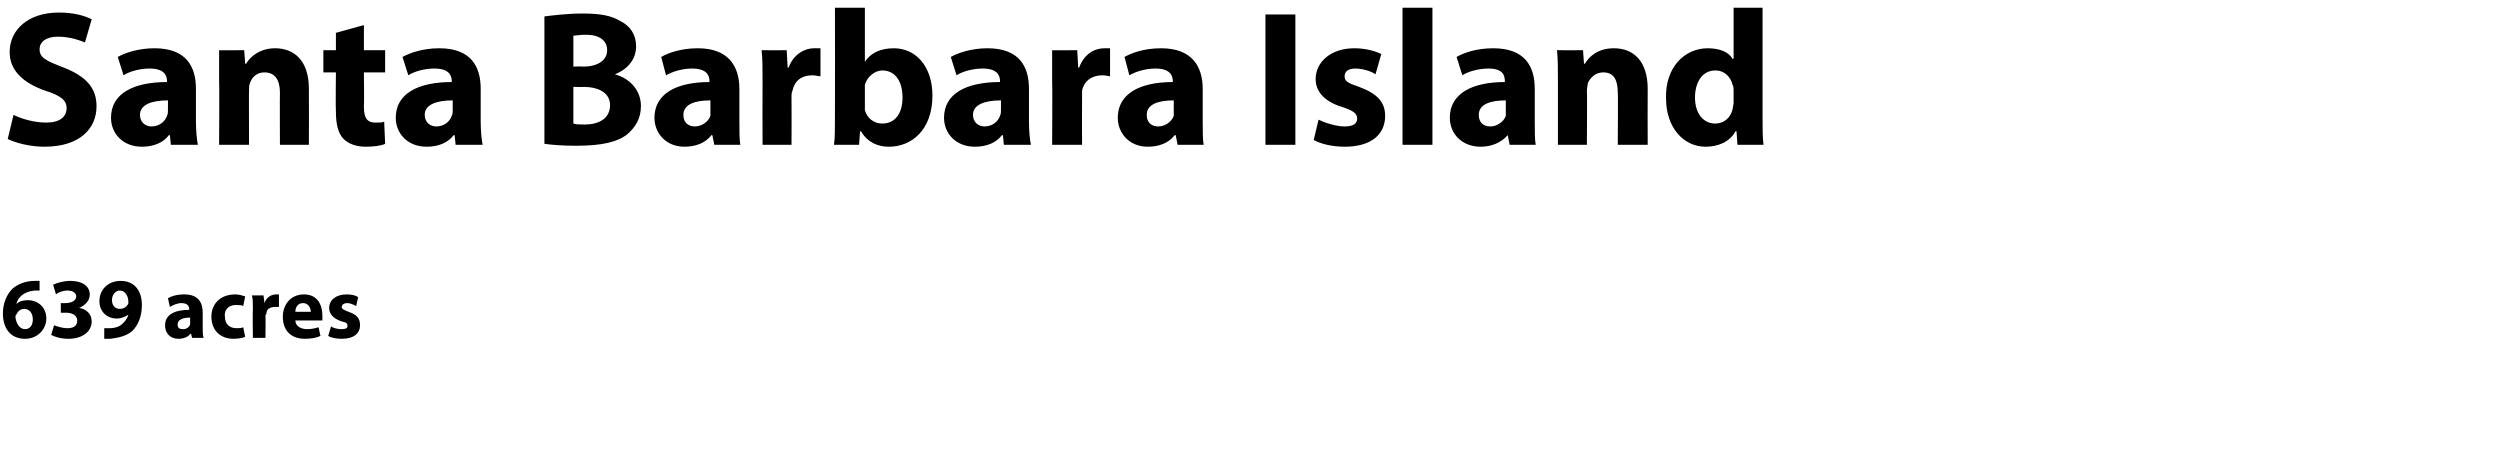 <?xml version="1.0" standalone="no"?><!DOCTYPE svg PUBLIC "-//W3C//DTD SVG 1.1//EN" "http://www.w3.org/Graphics/SVG/1.1/DTD/svg11.dtd"><svg xmlns="http://www.w3.org/2000/svg" version="1.1" width="259px" height="47.5px" viewBox="0 0 259 47.5"><desc>Santa Barbara Island 639 acres</desc><defs/><g id="Polygon5434"><path d="m4.1 30.1c-.1 0-.3 0-.5 0c-1.2.1-1.8.8-1.9 1.4c0 0 0 0 0 0c.3-.3.7-.4 1.2-.4c1 0 1.9.7 1.9 1.9c0 1.1-.9 2.1-2.2 2.1c-1.6 0-2.3-1.2-2.3-2.6c0-1.1.4-2 1-2.6c.6-.5 1.4-.8 2.3-.8c.2 0 .4 0 .5 0c0 0 0 1 0 1zm-.7 3c0-.6-.3-1.1-.9-1.1c-.4 0-.7.3-.8.6c-.1 0-.1.2-.1.3c.1.6.4 1.2 1 1.2c.5 0 .8-.4.8-1zm2.2.6c.3.1.8.3 1.4.3c.7 0 1-.3 1-.8c0-.5-.5-.8-1.1-.8c-.03 0-.6 0-.6 0l0-1c0 0 .55.02.5 0c.5 0 1.1-.2 1.1-.7c0-.3-.3-.6-.9-.6c-.5 0-1 .2-1.2.4c0 0-.3-1-.3-1c.4-.2 1.1-.4 1.8-.4c1.3 0 2 .6 2 1.4c0 .6-.4 1.1-1.1 1.4c0 0 0 0 0 0c.7.1 1.3.6 1.3 1.4c0 1-.9 1.8-2.4 1.8c-.8 0-1.4-.2-1.8-.4c0 0 .3-1 .3-1zm5.2.3c.2 0 .3 0 .6 0c.4 0 .8-.1 1.1-.3c.4-.3.7-.7.8-1.1c0 0 0 0 0 0c-.3.2-.7.4-1.2.4c-1 0-1.8-.7-1.8-1.8c0-1.2.9-2.1 2.2-2.1c1.5 0 2.2 1.1 2.2 2.5c0 1.2-.4 2.1-1 2.7c-.6.5-1.4.7-2.3.8c-.2 0-.5 0-.6 0c0 0 0-1.1 0-1.1zm.8-2.9c0 .5.3.9.8.9c.4 0 .7-.2.8-.4c.1-.1.1-.1.1-.3c0-.6-.3-1.2-.9-1.2c-.4 0-.8.4-.8 1zm9.4 2.8c0 .5 0 .9.1 1.1c-.01 0-1.2 0-1.2 0l-.1-.4c0 0-.05-.04-.1 0c-.2.3-.7.5-1.2.5c-.9 0-1.4-.6-1.4-1.4c0-1.1 1-1.6 2.5-1.6c0 0 0-.1 0-.1c0-.2-.1-.6-.8-.6c-.4 0-.9.2-1.2.4c0 0-.2-.9-.2-.9c.3-.2.9-.4 1.7-.4c1.5 0 1.9.9 1.9 1.9c0 0 0 1.5 0 1.5zm-1.3-1c-.7 0-1.3.2-1.3.7c0 .4.2.5.6.5c.3 0 .6-.2.7-.5c0 0 0-.1 0-.2c0 0 0-.5 0-.5zm5.7 2c-.2.1-.7.2-1.2.2c-1.4 0-2.3-.9-2.3-2.3c0-1.2.8-2.3 2.5-2.3c.3 0 .7.1 1 .2c0 0-.2 1-.2 1c-.2-.1-.4-.1-.8-.1c-.7 0-1.2.5-1.1 1.2c0 .8.5 1.2 1.2 1.2c.3 0 .5 0 .7-.1c0 0 .2 1 .2 1zm.8-2.9c0-.6 0-1-.1-1.4c.03 0 1.2 0 1.2 0l.1.8c0 0-.01.01 0 0c.2-.6.7-.9 1.2-.9c.1 0 .2 0 .3 0c0 0 0 1.3 0 1.3c-.1 0-.3 0-.4 0c-.5 0-.9.2-.9.7c-.1.1-.1.2-.1.3c.03-.03 0 2.2 0 2.2l-1.3 0c0 0-.04-2.95 0-3zm4.4 1.2c0 .6.6.9 1.2.9c.5 0 .9-.1 1.2-.2c0 0 .2.9.2.9c-.4.2-1 .3-1.6.3c-1.5 0-2.3-.9-2.3-2.3c0-1.1.7-2.3 2.2-2.3c1.4 0 1.9 1.1 1.9 2.2c0 .2 0 .4 0 .5c0 0-2.8 0-2.8 0zm1.6-.9c0-.3-.2-.9-.8-.9c-.6 0-.8.5-.8.9c0 0 1.6 0 1.6 0zm2.1 1.5c.2.2.7.3 1.1.3c.4 0 .6-.1.6-.3c0-.3-.1-.4-.6-.5c-.9-.3-1.3-.8-1.3-1.4c0-.8.7-1.4 1.8-1.4c.5 0 1 .1 1.2.3c0 0-.2.9-.2.9c-.2-.1-.6-.3-.9-.3c-.4 0-.6.2-.6.4c0 .2.2.3.7.5c.9.3 1.2.7 1.2 1.4c0 .8-.6 1.4-1.9 1.4c-.5 0-1.1-.1-1.4-.3c0 0 .3-1 .3-1z" stroke="none" fill="#000"/></g><g id="Polygon5433"><path d="m1.4 11.9c.8.4 2.1.8 3.4.8c1.4 0 2.1-.6 2.1-1.5c0-.8-.6-1.3-2.2-1.8c-2.3-.8-3.7-2.1-3.7-4c0-2.3 1.9-4.1 5.1-4.1c1.5 0 2.6.3 3.4.7c0 0-.7 2.4-.7 2.4c-.5-.2-1.5-.6-2.8-.6c-1.3 0-1.9.6-1.9 1.3c0 .9.7 1.2 2.5 1.9c2.3.9 3.4 2.1 3.4 4c0 2.3-1.7 4.2-5.4 4.2c-1.5 0-3-.4-3.8-.8c0 0 .6-2.5.6-2.5zm18.9.7c0 1 .1 1.9.2 2.4c-.02 0-2.8 0-2.8 0l-.1-1c0 0-.1.02-.1 0c-.6.8-1.6 1.2-2.8 1.2c-2 0-3.2-1.4-3.2-3c0-2.5 2.3-3.7 5.8-3.7c0 0 0-.1 0-.1c0-.6-.3-1.3-1.8-1.3c-1 0-2.1.3-2.7.7c0 0-.6-1.9-.6-1.9c.7-.4 2.1-.9 3.8-.9c3.3 0 4.3 1.9 4.3 4.2c0 0 0 3.4 0 3.4zm-2.9-2.2c-1.6 0-2.9.4-2.9 1.5c0 .8.6 1.2 1.2 1.2c.8 0 1.4-.5 1.6-1.1c.1-.2.1-.4.1-.6c0 0 0-1 0-1zm5.3-2.1c0-1.2 0-2.2 0-3.1c-.04.02 2.6 0 2.6 0l.1 1.4c0 0 .1-.02.1 0c.4-.7 1.4-1.6 3-1.6c2 0 3.5 1.3 3.5 4.2c.02.02 0 5.8 0 5.8l-3 0c0 0-.02-5.42 0-5.4c0-1.3-.5-2.1-1.6-2.1c-.8 0-1.3.5-1.5 1.1c-.1.2-.1.5-.1.8c-.02-.04 0 5.6 0 5.6l-3.1 0c0 0 .04-6.66 0-6.7zm15-5.7l0 2.6l2.2 0l0 2.3l-2.2 0c0 0 .04 3.5 0 3.5c0 1.2.3 1.7 1.2 1.7c.5 0 .7 0 .9-.1c0 0 .1 2.3.1 2.3c-.4.2-1.2.3-2 .3c-1 0-1.8-.3-2.3-.8c-.6-.6-.8-1.6-.8-2.9c-.04-.04 0-4 0-4l-1.3 0l0-2.3l1.3 0l0-1.8l2.9-.8zm12.1 10c0 1 .1 1.9.2 2.4c-.02 0-2.8 0-2.8 0l-.1-1c0 0-.1.02-.1 0c-.6.8-1.6 1.2-2.8 1.2c-2 0-3.2-1.4-3.2-3c0-2.5 2.3-3.7 5.8-3.7c0 0 0-.1 0-.1c0-.6-.3-1.3-1.8-1.3c-1 0-2.1.3-2.7.7c0 0-.6-1.9-.6-1.9c.7-.4 2.1-.9 3.8-.9c3.3 0 4.3 1.9 4.3 4.2c0 0 0 3.4 0 3.4zm-2.9-2.2c-1.6 0-2.9.4-2.9 1.5c0 .8.6 1.2 1.2 1.2c.8 0 1.4-.5 1.6-1.1c.1-.2.1-.4.1-.6c0 0 0-1 0-1zm9.5-8.7c.8-.1 2.4-.3 3.9-.3c1.9 0 3 .2 4 .8c1 .5 1.6 1.4 1.6 2.6c0 1.2-.7 2.3-2.2 2.9c0 0 0 0 0 0c1.5.4 2.7 1.6 2.7 3.3c0 1.3-.6 2.2-1.4 2.9c-1 .8-2.6 1.2-5.3 1.2c-1.5 0-2.6-.1-3.3-.2c0 0 0-13.2 0-13.2zm3 5.2c0 0 1-.04 1 0c1.6 0 2.5-.7 2.5-1.7c0-1-.8-1.6-2.2-1.6c-.7 0-1.1.1-1.3.1c0 .02 0 3.2 0 3.2zm0 5.9c.3.1.7.1 1.2.1c1.4 0 2.6-.6 2.6-2c0-1.3-1.2-1.9-2.8-1.9c.04.04-1 0-1 0c0 0 0 3.84 0 3.8zm17.2-.2c0 1 0 1.9.1 2.4c.02 0-2.7 0-2.7 0l-.2-1c0 0-.06.02-.1 0c-.6.8-1.6 1.2-2.8 1.2c-1.9 0-3.1-1.4-3.1-3c0-2.5 2.3-3.7 5.7-3.7c0 0 0-.1 0-.1c0-.6-.3-1.3-1.8-1.3c-1 0-2 .3-2.7.7c0 0-.5-1.9-.5-1.9c.7-.4 2-.9 3.8-.9c3.2 0 4.3 1.9 4.3 4.2c0 0 0 3.4 0 3.4zm-3-2.2c-1.6 0-2.8.4-2.8 1.5c0 .8.5 1.2 1.2 1.2c.7 0 1.4-.5 1.6-1.1c0-.2 0-.4 0-.6c0 0 0-1 0-1zm5.4-2c0-1.4 0-2.3-.1-3.2c0 .02 2.6 0 2.6 0l.1 1.8c0 0 .1.02.1 0c.5-1.4 1.7-2 2.6-2c.3 0 .5 0 .7 0c0 0 0 2.9 0 2.9c-.3 0-.5-.1-.8-.1c-1.2 0-1.9.6-2.1 1.6c-.1.2-.1.4-.1.6c.02.04 0 5 0 5l-3 0c0 0-.02-6.56 0-6.6zm7.5-7.6l3.1 0l0 5.6c0 0 0-.02 0 0c.6-.9 1.6-1.4 3-1.4c2.3 0 4 1.9 4 4.9c0 3.6-2.2 5.3-4.5 5.3c-1.1 0-2.2-.4-2.9-1.6c-.02.04-.1 0-.1 0l-.1 1.4c0 0-2.56 0-2.6 0c.1-.6.1-1.8.1-2.9c.02-.02 0-11.3 0-11.3zm3.1 10c0 .2 0 .4 0 .6c.2.8.9 1.4 1.8 1.4c1.3 0 2.1-1 2.1-2.7c0-1.6-.7-2.8-2.1-2.8c-.8 0-1.6.7-1.8 1.5c0 .2 0 .4 0 .6c0 0 0 1.4 0 1.4zm17 1.8c0 1 .1 1.9.2 2.4c-.02 0-2.8 0-2.8 0l-.1-1c0 0-.1.02-.1 0c-.6.8-1.6 1.2-2.8 1.2c-2 0-3.2-1.4-3.2-3c0-2.5 2.3-3.7 5.8-3.7c0 0 0-.1 0-.1c0-.6-.3-1.3-1.8-1.3c-1 0-2.1.3-2.7.7c0 0-.6-1.9-.6-1.9c.7-.4 2.1-.9 3.8-.9c3.3 0 4.3 1.9 4.3 4.2c0 0 0 3.4 0 3.4zm-2.9-2.2c-1.6 0-2.9.4-2.9 1.5c0 .8.6 1.2 1.2 1.2c.8 0 1.4-.5 1.6-1.1c.1-.2.1-.4.1-.6c0 0 0-1 0-1zm5.3-2c0-1.4 0-2.3 0-3.2c-.04.02 2.6 0 2.6 0l.1 1.8c0 0 .06.02.1 0c.5-1.4 1.6-2 2.6-2c.3 0 .4 0 .6 0c0 0 0 2.9 0 2.9c-.2 0-.4-.1-.8-.1c-1.1 0-1.9.6-2.1 1.6c0 .2 0 .4 0 .6c-.02.04 0 5 0 5l-3.1 0c0 0 .04-6.56 0-6.6zm15.6 4.2c0 1 0 1.9.1 2.4c.02 0-2.7 0-2.7 0l-.2-1c0 0-.06.02-.1 0c-.6.8-1.6 1.2-2.8 1.2c-1.9 0-3.1-1.4-3.1-3c0-2.5 2.3-3.7 5.7-3.7c0 0 0-.1 0-.1c0-.6-.3-1.3-1.8-1.3c-1 0-2 .3-2.7.7c0 0-.5-1.9-.5-1.9c.7-.4 2-.9 3.8-.9c3.2 0 4.3 1.9 4.3 4.2c0 0 0 3.4 0 3.4zm-3-2.2c-1.6 0-2.8.4-2.8 1.5c0 .8.5 1.2 1.2 1.2c.7 0 1.4-.5 1.6-1.1c0-.2 0-.4 0-.6c0 0 0-1 0-1zm12.6-8.9l0 13.5l-3.1 0l0-13.5l3.1 0zm2.4 10.9c.6.3 1.8.7 2.7.7c.9 0 1.3-.3 1.3-.8c0-.5-.3-.8-1.5-1.2c-2-.6-2.8-1.7-2.8-2.9c0-1.8 1.6-3.2 4-3.2c1.2 0 2.2.3 2.8.6c0 0-.6 2.1-.6 2.1c-.4-.3-1.3-.6-2.1-.6c-.7 0-1.1.3-1.1.8c0 .5.3.7 1.5 1.1c1.9.7 2.7 1.6 2.7 3c0 1.9-1.4 3.2-4.2 3.2c-1.3 0-2.5-.3-3.2-.7c0 0 .5-2.1.5-2.1zm8.7-11.6l3.1 0l0 14.2l-3.1 0l0-14.2zm13.7 11.8c0 1 0 1.9.1 2.4c.04 0-2.7 0-2.7 0l-.2-1c0 0-.04.02 0 0c-.7.8-1.7 1.2-2.8 1.2c-2 0-3.2-1.4-3.2-3c0-2.5 2.3-3.7 5.7-3.7c0 0 0-.1 0-.1c0-.6-.2-1.3-1.7-1.3c-1 0-2.1.3-2.7.7c0 0-.6-1.9-.6-1.9c.7-.4 2-.9 3.8-.9c3.3 0 4.3 1.9 4.3 4.2c0 0 0 3.4 0 3.4zm-3-2.2c-1.6 0-2.8.4-2.8 1.5c0 .8.5 1.2 1.2 1.2c.7 0 1.4-.5 1.6-1.1c0-.2 0-.4 0-.6c0 0 0-1 0-1zm5.4-2.1c0-1.2 0-2.2-.1-3.1c.02.02 2.7 0 2.7 0l.1 1.4c0 0 .06-.02.1 0c.4-.7 1.3-1.6 3-1.6c2 0 3.5 1.3 3.5 4.2c-.02.02 0 5.8 0 5.8l-3.1 0c0 0 .04-5.42 0-5.4c0-1.3-.4-2.1-1.5-2.1c-.8 0-1.3.5-1.6 1.1c0 .2-.1.5-.1.8c.04-.04 0 5.6 0 5.6l-3 0c0 0 0-6.66 0-6.7zm21.2-7.5c0 0 0 11.28 0 11.3c0 1.1 0 2.2.1 2.9c-.02 0-2.7 0-2.7 0l-.1-1.4c0 0-.1-.02-.1 0c-.6 1.1-1.8 1.6-3.1 1.6c-2.3 0-4.1-2-4.1-5c-.1-3.3 2-5.2 4.3-5.2c1.3 0 2.2.4 2.6 1.1c.02-.02.1 0 .1 0l0-5.3l3 0zm-3 8.6c0-.2 0-.4-.1-.6c-.2-.8-.8-1.5-1.8-1.5c-1.4 0-2.1 1.3-2.1 2.8c0 1.7.9 2.7 2.1 2.7c.9 0 1.6-.6 1.8-1.5c0-.2.1-.4.1-.7c0 0 0-1.2 0-1.2z" stroke="none" fill="#000"/></g></svg>
